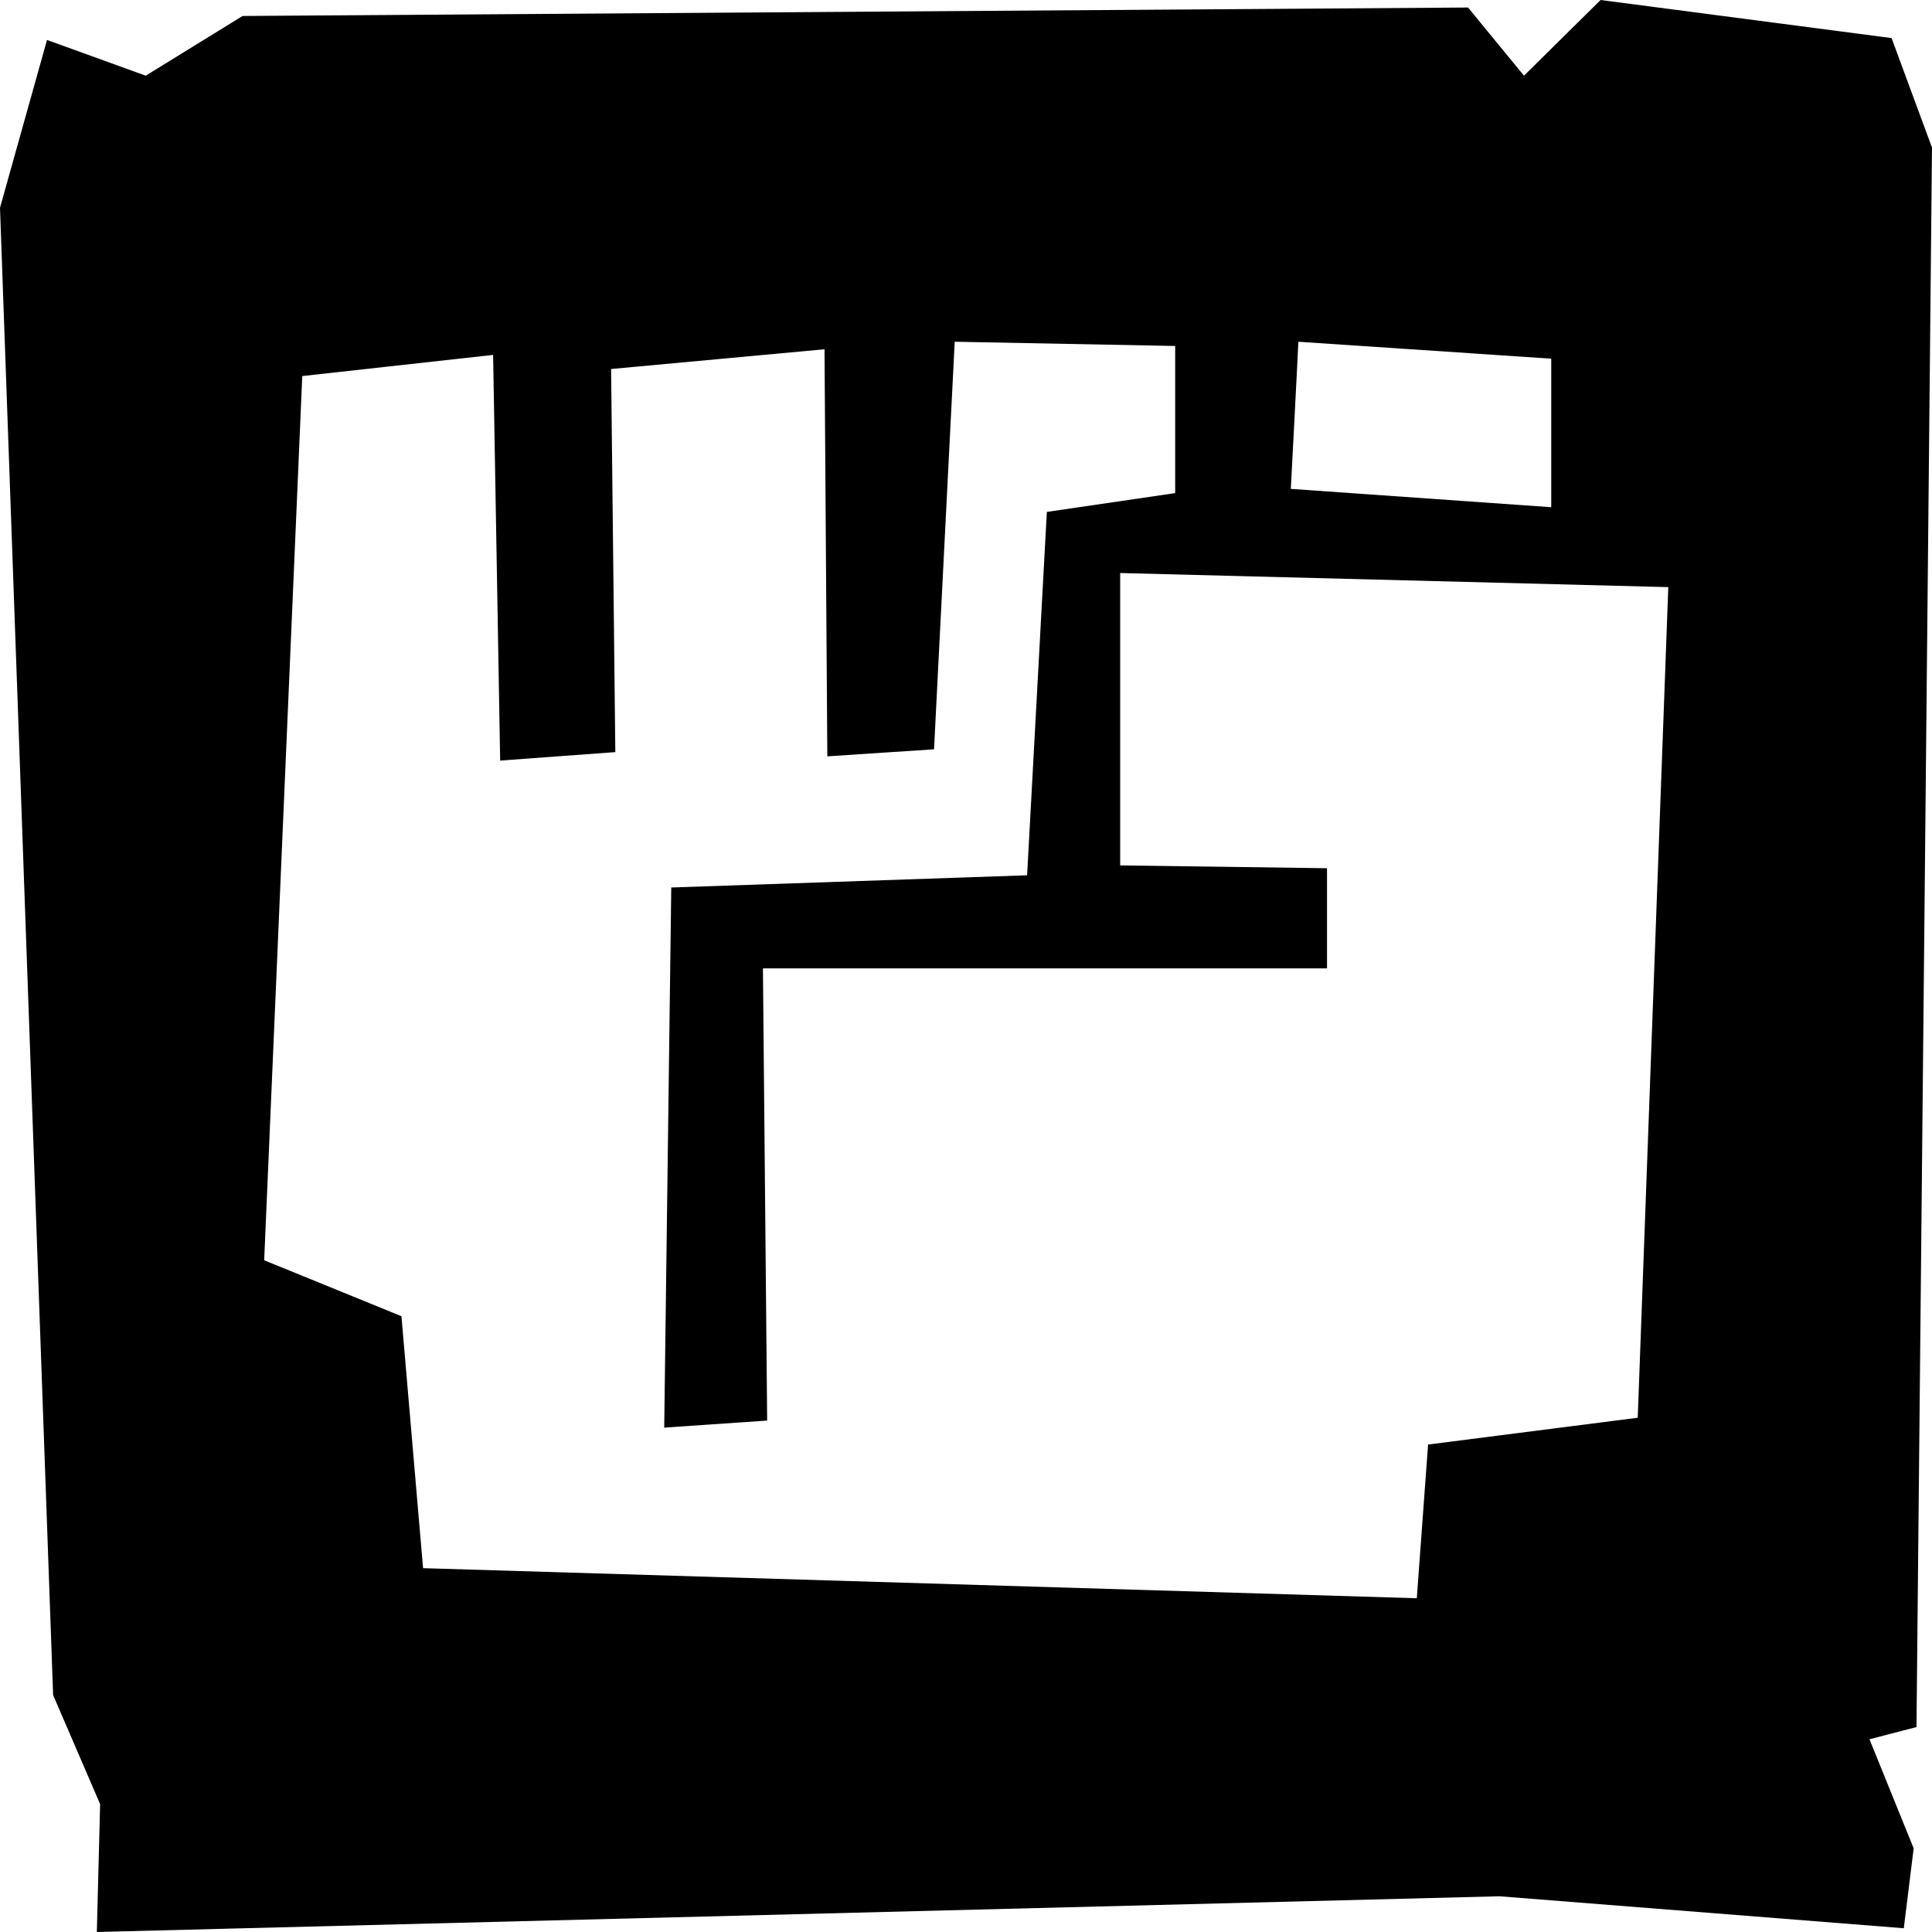 <svg xmlns="http://www.w3.org/2000/svg" viewBox="0 0 41.1 41.1"><g id="Layer_2" data-name="Layer 2"><path d="M41.1,3.14,40.24.81,34.05,0,32.42,1.61,31.23.16,5.16.34,3.1,1.61,1,.85,0,4.42,1.13,36.06l1,2.32L2.06,41.1l29.84-.76,8.6.68.21-1.7L39.77,37l1-.26ZM27.62,7.27,33,7.63v3.16l-5.54-.39S27.62,7.36,27.62,7.27Zm7.22,22.89-4.46.57L30.14,34,9,33.36,8.54,28,5.62,26.81,6.43,8l4.06-.45.15,8.63L13.09,16,13,7.85l4.54-.42.06,8.66,2.27-.15.44-8.67L25,7.36v3.13l-2.73.4-.42,7.73-7.57.26-.15,11.49,2.19-.15-.09-9.62,12,0V18.47l-4.4-.06,0-6.22,11.66.3Z" transform="translate(0 0)"/></g></svg>